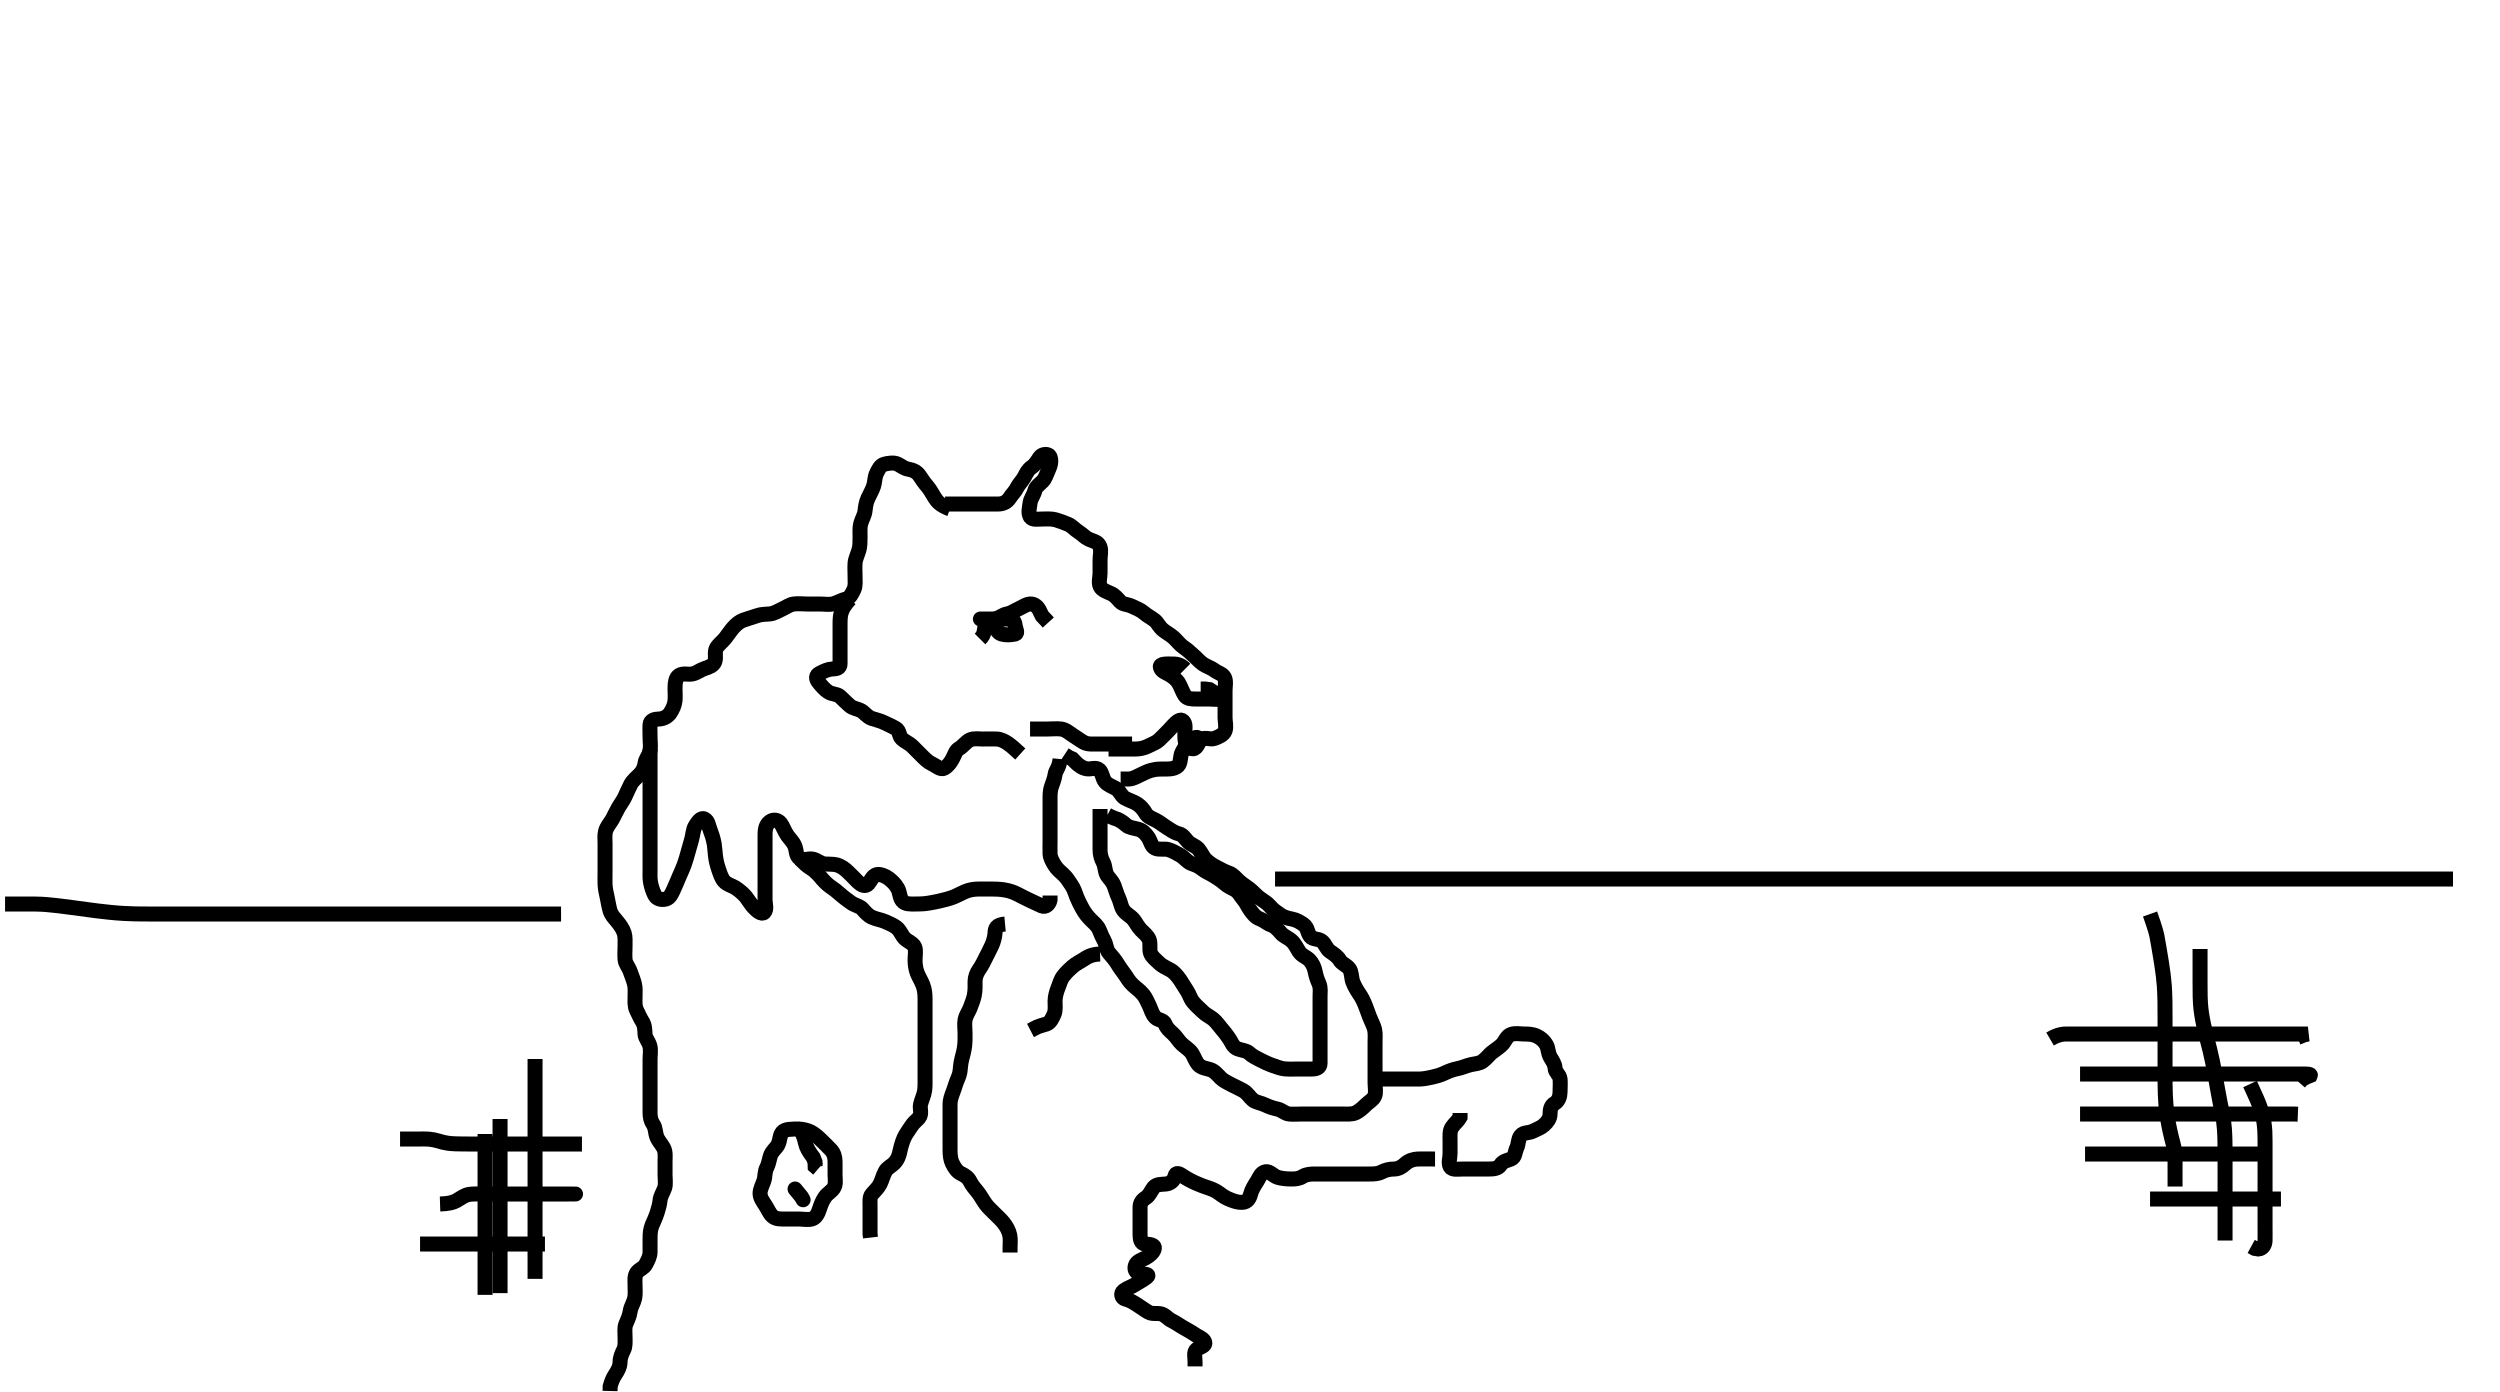 <svg width="500" height="278.422" xmlns="http://www.w3.org/2000/svg" xmlns:svg="http://www.w3.org/2000/svg" xmlns:xlink="http://www.w3.org/1999/xlink">
 <!-- Created with SVG-edit - http://svg-edit.googlecode.com/ -->
 <g display="inline" class="layer">
  <title>Layer 1</title>
  <path t="0,302,334,391,391,447,447,502,511,541,558,574,590,613,629,645,656,675,691,718,750,775,775,798,814,830,846,869,903,903,909,941,941,957,958,973,974,989,989,1008,1008,1024,1043,1043,1058,1075,1075,1092,1092,1108,1127,1127,1141,1141,1159,1159,1160,1176,1176,1176,1191,1192,1192,1192,1208,1209,1225,1241,1258,1275,1293,1293,1293,1308,1308,1324,1324,1342,1342,1342,1358,1358,1374,1375,1375,1391,1391,1423,1423,1424,1440,1440,1457,1457,1457,1478,1494,1494,1508,1534,1534,1590,1607,1622,1640,1641,1656,1656,1742,1766,1791,1808,1808,1879,1879,1924,1943,2023,2041,2090,2110,2110,2125,2156,2255,2327,2342,2342,2365,2390,2413,2414,2442,2461,2478,2494,2509,2525,2542,2542,2558,2559,2575,2576,2591,2592,2592,2613,2613,2614,2629,2629,2653,2653,2653,2674,2690,2705,2724,2724,2740,2757,2758,2773,2774,2789,2808,2808,2823,2840,2840,2857,2873,2874,2890,2908,2925,2925,2940,2941,2959,2976,2977,3000,3000,3022,3023,3040,3041,3041,3058,3073,3092,3092,3092,3108,3108,3123,3124,3149,3174,3197,3198,3222,3223,3241,3269,3270,3288,3289,3307,3308,3323,3324,3341,3374,3390,3390,3408,3408,3409,3423,3441,3442,3456,3474,3491,3506,3524,3542,3559,3590,3605,3624,3653,3673,3673,3702,3734,3759,3798" d="M212.011,151.802C211.845,153.635 211.12,154.022 211.011,154.902C210.914,155.686 210.54,156.61 210.295,157.318C209.969,158.262 210.011,159.202 210.011,160.102C210.011,161.002 210.011,161.902 210.011,162.802C210.011,163.635 210.011,164.413 210.011,165.402C210.011,166.302 210.011,167.202 210.011,168.102C210.011,169.002 209.975,169.903 210.011,170.802C210.04,171.504 210.472,172.326 210.959,173.098C211.402,173.8 212.052,174.359 212.622,174.863C213.331,175.49 213.699,176.162 214.307,177.045C214.834,177.81 215.016,178.577 215.369,179.459C215.675,180.224 216.09,181.013 216.511,181.781C216.988,182.649 217.506,183.286 218.111,183.902C218.706,184.507 219.53,185.15 219.845,185.969C220.142,186.743 220.494,187.49 220.89,188.245C221.242,188.915 221.256,189.95 221.813,190.601C222.466,191.364 223.011,191.969 223.511,192.802C224.011,193.635 224.446,194.151 225.011,194.969C225.461,195.619 225.78,196.251 226.554,197.002C227.225,197.653 227.841,197.965 228.678,198.969C229.082,199.453 229.448,200.291 229.809,201.033C230.279,202.002 230.394,202.819 231.095,203.517C231.642,204.061 232.717,203.976 233.032,204.823C233.336,205.639 233.913,206.129 234.529,206.686C235.315,207.397 235.709,208.204 236.333,208.781C236.961,209.362 237.894,209.933 238.375,210.638C238.746,211.181 239.105,212.282 239.683,212.93C240.252,213.566 241.278,213.69 242.006,213.907C242.894,214.172 243.423,214.885 244.178,215.635C244.631,216.086 245.415,216.5 246.411,217.002C247.011,217.304 248.022,217.782 248.602,218.102C249.457,218.573 249.898,219.412 250.581,220.001C251.123,220.468 252.187,220.566 253.111,221.023C253.771,221.349 254.631,221.632 255.511,221.823C256.358,222.007 256.999,222.714 257.769,222.798C258.659,222.894 259.527,222.802 260.491,222.802C261.411,222.802 262.316,222.802 263.333,222.802C264.011,222.802 264.99,222.802 265.81,222.802C266.711,222.802 267.611,222.802 268.511,222.802C269.401,222.802 270.421,222.922 271.211,222.518C271.87,222.182 272.559,221.587 273.178,220.969C273.797,220.351 274.585,219.995 274.926,219.233C275.247,218.515 275.011,217.438 275.011,216.498C275.011,215.635 275.011,214.823 275.011,213.863C275.011,213.001 275.011,212.102 275.011,211.202C275.011,210.302 275.011,209.391 275.011,208.481C275.011,207.802 275.097,206.672 274.926,205.918C274.744,205.115 274.291,204.347 273.911,203.381C273.598,202.582 273.437,202.017 273.011,200.969C272.634,200.039 272.33,199.451 271.711,198.55C271.323,197.984 270.793,197.041 270.532,196.302C270.277,195.577 270.337,194.338 269.841,193.718C269.255,192.986 268.385,192.78 267.929,192.002C267.506,191.28 266.667,190.738 266.032,190.302C265.222,189.746 265.111,188.825 264.365,188.238C263.652,187.677 262.533,187.941 262.032,187.26C261.446,186.463 261.547,185.496 260.711,184.912C260.002,184.416 259.243,183.966 258.411,183.813C257.526,183.65 256.724,183.421 256.126,183.001C255.222,182.365 254.602,181.985 253.961,181.202C253.458,180.588 252.625,180.151 251.897,179.602C251.285,179.141 250.606,178.373 250.041,177.917C249.265,177.291 248.491,176.851 247.865,176.286C247.125,175.618 246.634,174.905 245.845,174.635C244.97,174.336 244.403,174.014 243.416,173.502C242.663,173.112 241.874,172.627 241.213,172.002C240.6,171.424 240.266,170.485 239.678,169.802C239.123,169.158 238.084,168.901 237.553,168.302C236.932,167.602 236.56,166.963 235.826,166.777C234.748,166.503 234.14,165.98 233.359,165.502C232.675,165.084 231.975,164.478 231.213,164.087C230.359,163.65 229.541,163.393 229.093,162.601C228.718,161.937 228.176,161.294 227.491,160.823C226.795,160.345 225.611,160.013 224.912,159.581C224.193,159.136 223.958,158.161 223.21,157.718C222.51,157.304 221.563,157.016 221.037,156.366C220.446,155.636 220.507,154.599 219.845,153.969C219.229,153.383 218.123,153.895 217.365,153.766C216.505,153.62 215.721,153.098 215.073,152.413L214.491,151.802L213.711,151.449L212.911,150.924" id="svg_1" stroke-width="3" stroke="#000" fill="none"/>
  <path t="5840,6089,6110,6110,6124,6125,6229,6252,6272,6327,6339,6357,6357,6374,6391,6407,6407,6407,6431,6433,6456,6456,6473,6490,6491,6506,6523,6540,6559,6575,6591,6591,6606,6624,6624,6639,6640,6656,6673,6673,6690,6708,6724,6724,6740,6756,6756,6756,6773,6790,6790,6807,6823,6840,6856,6873,6873,6890,6909,6938,6955,6974,6989,6989,7006,7007,7046,7073,7089,7090,7108,7124,7141,7141,7157,7173,7174,7190,7191,7206,7206,7222,7295,7334,7479,7505,7540,7591,7663,7663,7690,7705,7705,7705,7722,7741,7758,7773,7808,7822,7823,7840,7857,7874,7890,7906,7907,7923,7940,7989,8005,8023,8073,8073,8095,8095,8124,8124,8139,8140,8157,8173,8173,8191,8191,8207,8223,8239,8240,8262,8263,8288,8305,8322,8339,8357,8357,8377,8415,8415,8455,8455,8472,8472,8521,8555,8571,8571,8590,8590,8607,8608,8623,8639,8640,8657,8673,8673,8722,8739,8789,8789,8839,8855,8887,8887,8905,8959,8990,8990,8990" d="M220.011,161.802C220.011,162.844 220.011,163.802 220.011,164.591C220.011,165.635 220.011,166.44 220.011,167.323C220.011,168.202 220.011,169.102 220.011,170.002C220.011,170.902 220.253,171.756 220.659,172.502C221.072,173.263 220.928,174.269 221.454,175.124C221.798,175.683 222.439,176.146 222.842,177.201C223.123,177.936 223.369,178.875 223.727,179.601C224.123,180.401 224.168,181.366 224.716,182.092C225.283,182.845 226.104,183.209 226.659,183.855C227.159,184.437 227.527,185.307 228.211,186.002C228.708,186.506 229.542,187.146 229.845,187.969C230.136,188.763 229.83,189.821 230.097,190.601C230.364,191.382 231.209,192.005 231.811,192.602C232.409,193.194 233.278,193.566 234.111,194.024C234.786,194.395 235.46,195.177 236.011,195.969C236.452,196.601 236.82,197.312 237.401,198.166C237.898,198.897 238.02,199.657 238.622,200.402C239.236,201.161 239.927,201.718 240.532,202.323C241.211,203.001 241.95,203.282 242.654,203.855C243.272,204.357 243.761,205.117 244.295,205.718C244.87,206.364 245.32,206.986 245.813,207.687C246.337,208.433 246.542,209.377 247.511,209.76C248.35,210.092 249.227,210.07 249.811,210.603C250.531,211.26 251.358,211.638 252.111,212.023C252.875,212.414 253.659,212.791 254.497,213.086C255.234,213.345 256.207,213.723 256.991,213.781C257.987,213.856 258.81,213.802 259.726,213.802C260.622,213.802 261.511,213.802 262.411,213.802C263.307,213.802 264.011,213.517 264.011,212.702C264.011,211.802 264.011,211.002 264.011,210.13C264.011,209.034 264.011,208.302 264.011,207.57C264.011,206.474 264.011,205.602 264.011,204.702C264.011,203.781 264.011,202.941 264.011,201.969C264.011,201.213 264.011,200.302 264.011,199.402C264.011,198.502 264.174,197.545 263.79,196.702C263.435,195.922 263.196,195.184 263.011,194.238C262.863,193.477 262.479,192.603 261.845,191.969C261.21,191.334 260.37,191.183 259.811,190.318C259.378,189.648 258.977,188.759 258.375,188.213C257.603,187.511 256.776,187.298 256.179,186.602C255.565,185.885 255.014,185.263 254.178,184.969C253.391,184.692 252.838,184.096 251.991,183.781C251.174,183.478 250.676,182.922 250.011,181.969C249.551,181.309 249.228,180.508 248.659,179.855C248.139,179.258 247.747,178.371 247.011,177.969C246.276,177.567 245.424,177.178 244.81,176.602C244.265,176.09 243.348,175.521 242.664,175.102C241.884,174.624 241.075,174.321 240.369,173.749C239.638,173.158 238.972,172.953 238.254,172.688C237.451,172.391 236.909,171.543 236.033,171.045C235.36,170.663 234.54,170.173 233.69,169.924C232.864,169.681 231.826,170.02 231.011,169.635C230.253,169.278 230.135,168.234 229.654,167.502C229.132,166.708 228.477,166.063 227.611,165.838C226.739,165.611 225.794,165.536 225.211,165.001C224.593,164.433 223.81,163.886 222.845,163.635L222.186,163.366L221.495,163.001" id="svg_2" stroke-width="3" stroke="#000" fill="none"/>
  <path t="13112,13355,13377,13404,13404,13420,13420,13446,13446,13486,13510,13510,13538,13574,13622,13791,13806,13824,13824,13840,13871,13872,13887,13887,13904,13904,13921,13921,13937,13937,13953,13974,13974,14003,14003,14020,14020,14039,14039,14054,14055,14073,14073,14104,14142,14142,14166,14334,14358,14358,14390,14413,14436,14452,14494,14520,14536,14558,14558,14614,14638,14654,14943,14990,15036,15036,15053,15071,15126,15126,15153,15153,15169,15169,15279,15303,15304,15304,15320,15320,15320,15337,15337,15398,15399,15420,15486,15502,15520,15520,15537,15554,15554,15570,15614,15695,15721,15721,15742,15742,15790,15802,15821,15838,15838,15854,15855,15871,15888,15925,15955,15969,15969,15987,15987,16007,16007,16021,16038,16062,16063,16104,16126,16155,16155,16170,16198,16223,16223,16237,16256,16256,16285,16286,16302,16303,16319,16319,16337,16337,16355,16356,16370,16370,16386,16387,16405,16421,16437,16454,16471,16471,16486,16487,16487,16504,16504,16521,16522,16522,16542,16542,16555,16556,16570,16630,16652,16670,16687,16702,16703,16986,17002,17002,17021,17021,17036,17052,17053,17086,17102,17120,17158,17185,17204,17219,17238,17238,17253,17270,17287,17318,17336,17352,17369,17390,17414,17414,17422,17454,17469,17487,17487,17503,17504,17520,17554,17623,17652,17652,17670,17670,17687,17687,17704,17721,17737,17829,17870,17886,17904,17921,17921,17950,17969,17987,17988,18006,18007,18037,18052,18053,18071,18072,18118,18118,18142,18142,18152,18184,18202,18230,18295,18295,18319,18335,18399,18405,18470,18471,18503,18503,18519,18538,18565,18586,18587,18612,18627,18639,18654,18671,18671,18702,18726,18830,18855,18878,18878,18879,18958,19039" d="M190.011,101.802C187.929,101.001 187.452,100.307 186.911,99.481C186.48,98.822 186.046,97.94 185.511,97.323C184.854,96.564 184.428,95.931 183.95,95.202C183.429,94.406 182.694,94.022 181.658,93.838C180.803,93.686 180.274,93.192 179.575,92.838C178.8,92.445 177.665,92.635 176.873,92.838C176.02,93.057 175.667,93.948 175.295,94.689C174.934,95.408 174.982,96.419 174.726,97.202C174.457,98.023 173.895,98.994 173.622,99.591C173.15,100.623 173.104,101.398 173.001,102.213C172.883,103.14 172.402,103.767 172.133,104.781C171.932,105.537 172.013,106.459 172.011,107.403C172.009,108.402 172.01,109.216 171.79,110.002C171.567,110.799 171.074,111.774 171.013,112.601C170.945,113.514 171.011,114.371 171.011,115.154C171.011,116.166 171.143,117.152 170.79,117.902C170.425,118.678 170.012,119.592 169.21,119.801C168.338,120.027 167.589,120.488 166.711,120.745C165.846,120.998 164.911,120.802 164.011,120.802C163.211,120.802 162.311,120.802 161.411,120.802C160.532,120.802 159.646,120.68 158.711,120.807C157.89,120.918 157.197,121.483 156.411,121.827C155.584,122.191 154.853,122.699 154.011,122.781C153.037,122.876 152.246,122.822 151.359,123.155C150.652,123.42 149.608,123.684 148.69,124.024C147.96,124.294 147.367,124.733 146.613,125.57C146.197,126.031 145.694,126.816 145.033,127.659C144.55,128.275 143.681,128.91 143.297,129.602C142.839,130.427 143.276,131.455 142.97,132.302C142.672,133.126 141.84,133.406 140.897,133.718C140.023,134.007 139.359,134.602 138.511,134.781C137.631,134.967 136.599,134.571 135.813,135.089C135.152,135.524 135.041,136.453 135.013,137.318C134.981,138.281 135.093,139.206 135.007,140.107C134.923,140.98 134.553,141.841 134.011,142.635C133.561,143.297 132.713,143.773 131.811,143.802C130.912,143.831 130.072,144.017 130.011,144.902C129.957,145.686 130.011,146.638 130.011,147.403C130.011,148.398 130.167,149.158 130.001,150.166C129.858,151.034 129.122,151.793 129.013,152.602C128.892,153.496 128.585,154.211 127.911,154.902C127.319,155.51 126.512,156.137 126.133,156.902C125.713,157.749 125.426,158.397 125.011,159.302C124.645,160.102 124.178,160.668 123.711,161.459C123.281,162.189 122.827,163.209 122.511,163.781C122.034,164.648 121.373,165.246 121.097,166.287C120.91,166.992 121.011,168.002 121.011,168.781C121.011,169.781 121.011,170.555 121.011,171.455C121.011,172.318 121.011,173.281 121.011,174.202C121.011,175.102 120.978,176.003 121.012,176.903C121.04,177.675 121.23,178.567 121.437,179.478C121.584,180.127 121.767,181.321 121.997,182.105C122.259,182.999 122.886,183.627 123.363,184.207C124.007,184.988 124.561,185.747 124.845,186.635C125.079,187.371 125.011,188.302 125.011,189.202C125.011,190.102 124.929,191.006 125.012,191.902C125.095,192.813 125.736,193.414 126.022,194.249C126.314,195.1 126.623,195.766 126.89,196.781C127.101,197.582 127.011,198.438 127.011,199.455C127.011,200.149 126.906,201.213 127.295,202.002C127.725,202.872 128.034,203.62 128.437,204.238C128.986,205.082 128.957,206.004 129.012,206.902C129.054,207.606 129.758,208.339 129.975,209.202C130.195,210.076 130.011,211.002 130.011,211.902C130.011,212.802 130.011,213.718 130.011,214.564C130.011,215.455 130.011,216.318 130.011,217.166C130.011,218.102 130.011,219.003 130.011,219.969C130.011,220.802 130.011,221.635 130.011,222.498C130.011,223.445 130.163,224.191 130.659,224.912C131.129,225.595 131.014,226.431 131.369,227.398C131.653,228.171 132.335,228.838 132.726,229.601C133.157,230.441 133.011,231.402 133.011,232.302C133.011,233.191 133.011,234.087 133.011,235.002C133.011,235.902 133.185,236.84 132.926,237.602C132.624,238.49 132.082,239.204 132.007,240.111C131.952,240.775 131.665,241.805 131.437,242.515C131.104,243.552 130.699,244.359 130.437,244.987C130.055,245.903 130.012,246.771 130.011,247.807C130.011,248.551 130.022,249.469 130.011,250.381C130.001,251.302 129.59,252.061 129.133,252.902C128.726,253.649 127.867,253.833 127.369,254.507C126.855,255.201 127.011,256.202 127.011,257.102C127.011,258.002 127.104,258.918 126.926,259.687C126.701,260.661 126.182,261.294 126.032,262.281C125.894,263.192 125.558,263.909 125.178,264.802C124.858,265.554 125.011,266.502 125.011,267.402C125.011,268.302 125.115,269.251 124.727,270.002C124.388,270.659 124.024,271.502 124.011,272.402C123.999,273.302 123.607,274.073 123.011,274.969C122.587,275.606 122.297,276.318 122.032,277.281L122.011,278.202" id="svg_3" stroke-width="3" stroke="#000" fill="none"/>
  <path t="20456,20549,20568,20584,20585,20642,20822,20902,20951,21190,21366,21366,21447,21527,21590,21602,21619,21636,21636,21636,21652,21678,21678,21702,21910,21936,21936,21966,21984,22125,22152,22170,22170,22186,22203,22203,22220,22267,22286,22286,22310,22336,22336,22382,22435,22461,22516,22550,22630,22669,22701,22725,22726,22752,22752,22782,22782,22803,22803,22822,22879,22935,22935,22958,23054,23089,23151,23169,23186,23214,23235,23285,23359,23390,23414,23446,23469,23469,23519,23558,23558,23646,23667,23685,23685,23701,23847,23870,23870,23870,23918,23918,23968,23968,24016,24070,24070,24084,24104,24152,24152,24334,24352,24390,24446,24500,24520,24520,24630,24631,24662,24686,24702,24717,24718,24734,24734,24752,24784,24802,24911,24951,25006,25035,25084,25084,25103,25183,25743,25790,26150,26302,26302,27262,27284,27302,27887,27902,27926,27951,27952,28150,28151,28231,28284,28284,28301,28317,28334,28335,28335,28359,28359,28359,28384,28385,28416" d="M189.011,100.802C190.011,100.802 190.773,100.802 191.664,100.802C192.527,100.802 193.565,100.802 194.447,100.802C195.311,100.802 196.211,100.802 197.111,100.802C198.011,100.802 198.812,100.82 199.726,100.802C200.623,100.784 201.43,100.386 201.927,99.603C202.397,98.863 203.032,98.312 203.411,97.526C203.729,96.868 204.499,96.103 204.89,95.359C205.295,94.59 205.595,93.932 206.311,93.445C207.097,92.91 207.474,92.14 207.986,91.413C208.449,90.755 209.714,90.677 209.991,91.344C210.351,92.214 210.062,93.193 209.659,94.045C209.275,94.855 209.068,95.717 208.491,96.281C207.841,96.915 207.154,97.384 206.959,98.154C206.727,99.065 206.096,99.789 206.013,100.602C205.92,101.497 205.57,102.528 206.047,103.366C206.441,104.058 207.611,103.802 208.511,103.802C209.401,103.802 210.317,103.721 211.178,103.969C211.858,104.164 212.875,104.549 213.637,104.863C214.37,105.166 214.942,105.9 215.845,106.469C216.521,106.895 217.029,107.518 217.773,107.855C218.627,108.241 219.592,108.334 219.97,109.302C220.298,110.141 220.011,111.102 220.011,112.002C220.011,112.902 220.011,113.777 220.011,114.603C220.011,115.502 219.671,116.48 220.032,117.281C220.363,118.014 221.357,118.329 222.211,118.718C222.974,119.065 223.425,119.663 224.073,120.366C224.583,120.92 225.554,120.831 226.491,121.302C227.234,121.676 228.135,121.995 228.711,122.507C229.444,123.157 230.233,123.495 231.011,124.135C231.528,124.56 231.835,125.391 232.664,126.045C233.315,126.558 234.146,126.98 234.81,127.602C235.43,128.182 236.033,129.004 236.711,129.445C237.504,129.96 238,130.489 238.717,131.102C239.258,131.565 239.929,132.362 240.622,132.827C241.357,133.32 242.291,133.591 242.929,134.086C243.555,134.573 244.525,134.756 244.897,135.512C245.257,136.243 245.011,137.281 245.011,138.202C245.011,139.107 245.011,139.969 245.011,140.802C245.011,141.781 245.011,142.601 245.011,143.517C245.011,144.413 245.309,145.357 245.001,146.191C244.725,146.938 243.808,147.345 242.911,147.681C242.061,147.999 241.058,147.373 240.297,147.887C239.629,148.338 239.49,149.701 238.611,149.755C237.665,149.814 237.096,148.815 237.013,148.002C236.92,147.107 237.017,146.202 237.011,145.302C237.006,144.413 236.422,143.71 235.711,144.159C234.908,144.667 234.411,145.402 233.711,146.102C233.211,146.602 232.537,147.328 231.811,148.001C231.231,148.539 230.404,148.813 229.601,149.227C228.837,149.622 227.949,149.791 227.239,149.801C226.045,149.818 225.371,149.802 224.698,149.802L223.511,149.802L222.574,149.802L221.711,149.802" id="svg_4" stroke-width="3" stroke="#000" fill="none"/>
  <path t="29721,29899,29916,29916,29935,29935,30071,30095,30119,30319,30319,30334,30350,30350,30350,30350,30367,30367,30391,30471,30543,30567,30583,30583" d="M240.011,147.802C239.133,147.024 238.671,147.793 238.011,148.302C237.246,148.892 236.889,149.579 236.437,150.402C236.008,151.182 236.195,152.179 235.79,152.902C235.377,153.639 234.303,153.795 233.511,153.802C232.653,153.81 231.682,153.793 231.063,153.887C229.867,154.069 229.187,154.45 228.311,154.855C227.479,155.239 226.711,155.745 225.811,155.802L224.911,155.802L224.126,155.802" id="svg_5" stroke-width="3" stroke="#000" fill="none"/>
  <path t="32623,32681,32681,32698,32759,32982,32998,33062,33255,33283,33318,33365,33365,33381,33398,33479,33510,33542,33607,33646,33670,33670,33702,33750,33991,34015,34032,34049,34065,34083,34099" d="M237.011,133.802C236.011,132.802 235.211,132.802 234.311,132.802C233.411,132.802 231.877,132.698 232.073,133.449C232.287,134.27 233.113,134.488 233.813,134.886C234.529,135.293 235.323,135.921 235.726,136.602C236.216,137.429 236.465,138.33 236.959,139.098C237.407,139.794 238.311,139.802 239.21,139.802C240.095,139.802 241.011,139.802 241.811,139.802C242.711,139.802 243.932,140.117 244.39,139.377C244.687,138.897 243.511,138.781 242.711,138.449L241.911,137.924L241.011,137.802L240.133,137.802" id="svg_6" stroke-width="3" stroke="#000" fill="none"/>
  <path t="36919,37131,37131,37215,37286,37358,37358,37415,37431,37479,37503,37551,37551,37623,37648,37665,37681,37681,37718,37734,38039,38222" d="M196.011,127.802C197.011,126.802 196.794,125.961 197.069,125.102C197.348,124.228 198.362,124.038 199.15,123.777C199.999,123.495 200.546,122.951 201.411,122.791C202.243,122.638 203.046,122.06 203.811,121.718C204.555,121.386 205.417,120.703 206.311,120.807C207.135,120.902 207.726,121.603 208.037,122.402L208.437,123.191L209.095,123.886L209.659,124.507" id="svg_7" stroke-width="3" stroke="#000" fill="none"/>
  <path t="39770,40111,40271,40366,40414,40487,40766,41031,41286,41287,41463,41512,41583,41599,41630,41646,41665,41665,41838,42094,42114,42125,42125" d="M199.011,124.802C199.097,125.603 199.494,126.576 200.297,126.802C201.177,127.051 202.132,126.992 203.011,126.802C203.688,126.656 203.096,125.815 203.013,125.002C202.907,123.974 202.307,123.802 201.411,123.802C200.532,123.802 199.654,123.802 198.711,123.802C197.81,123.802 197.126,123.802 196.207,123.802C195.725,123.802 196.532,123.802 197.498,123.803L198.258,123.838" id="svg_8" stroke-width="3" stroke="#000" fill="none"/>
  <path t="44743,44862,44911,44951,45095,45166,45197,45214,45214,45230,45230,45359,45359,45390,45414,45446,45545,45606,45662,45711,45711,45783,45804,45804" d="M206.011,145.802C207.811,145.802 208.611,145.802 209.575,145.802C210.447,145.802 211.318,145.695 212.211,145.803C213.131,145.915 213.751,146.534 214.495,147.002C215.171,147.427 216.068,148.088 216.707,148.445C217.553,148.917 218.511,148.802 219.401,148.802C220.297,148.802 221.211,148.802 222.111,148.802C223.011,148.802 223.811,148.802 224.647,148.802L225.669,148.802L226.416,148.802" id="svg_9" stroke-width="3" stroke="#000" fill="none"/>
  <path t="48743,48799,48824,48834,48834,48863,48863,48879,48879,48879,48896,48897,48918,48918,49023,49030,49046,49078,49095,49095,49119,49181,49197,49222,49358,49366" d="M220.011,190.802C218.311,190.859 217.517,191.361 216.69,191.902C216.031,192.333 215.149,192.767 214.511,193.323C213.811,193.932 213.316,194.414 212.721,195.149C212.131,195.88 211.952,196.695 211.586,197.627C211.312,198.325 211.022,199.281 211.011,200.202C211.001,201.102 211.175,202.059 210.79,202.902C210.484,203.571 210.074,204.555 209.307,204.798C208.452,205.067 207.611,205.227 206.813,205.718L206.097,206.087" id="svg_10" stroke-width="3" stroke="#000" fill="none"/>
  <path t="51595,51663,51678,51697,51714,51729,51783,51783,51911,51928,51928,51943,51944,51944,51944,51962,51962,51980,51980,52045,52045,52062,52062,52078,52079,52103,52103,52103,52112,52272,52296,52319,52431,52470,52502,52529,52529,52545,52545,52562,52577,52595,52631,52632,52663,52680,52697,52774,52782,52804,52832,52861,52861,52887,52916,52942,53040,53071,53079,53111,53145,53162,53206,53228,53228,53254,53311,53391,53392,53410,53479,53503,53503,53528,53528,53544,53567,53590,53598,53630,53728,53759,53811,53839,53839,53846,53877,53877,53999,54031,54055,54136,54167,54183,54183,54215,54226,54227,54244,54335,54359,54360,54394,54409" d="M275.011,215.802C276.811,215.802 277.711,215.802 278.611,215.802C279.511,215.802 280.316,215.802 281.333,215.802C282.011,215.802 282.99,215.828 284.011,215.802C284.72,215.784 285.778,215.59 286.369,215.445C287.339,215.207 287.987,215.064 288.957,214.603C289.782,214.211 290.674,213.888 291.416,213.749C292.421,213.562 293.192,213.156 294.211,212.923C294.98,212.748 295.896,212.715 296.511,212.26C297.422,211.588 297.803,210.948 298.359,210.512C299.204,209.848 299.995,209.385 300.511,208.802C301.046,208.199 301.34,207.204 302.211,206.887C303.061,206.579 304.011,206.8 304.769,206.802C305.664,206.804 306.555,206.825 307.375,207.227C308.244,207.654 308.859,208.206 309.295,209.002C309.651,209.65 309.597,210.626 310.069,211.445C310.465,212.132 310.982,212.803 311.011,213.635C311.04,214.451 311.928,214.956 312.011,215.802C312.09,216.598 312.022,217.502 312.011,218.402C312.001,219.302 311.721,220.195 310.912,220.681C310.182,221.118 310.011,221.902 310.011,222.802C310.011,223.681 309.515,224.349 308.811,225.001C308.231,225.539 307.411,225.826 306.601,226.227C305.689,226.679 304.728,226.393 304.126,227.159C303.6,227.828 303.705,228.854 303.364,229.559C302.955,230.406 303.063,231.471 302.21,231.799C301.37,232.123 300.595,232.22 300.095,233.001C299.629,233.729 298.711,233.802 297.811,233.802C296.911,233.802 296.011,233.802 295.211,233.802C294.375,233.802 293.359,233.802 292.664,233.802C291.647,233.802 290.442,234.057 290.047,233.366C289.618,232.615 290.011,231.602 290.011,230.702C290.011,229.917 290.011,228.977 290.011,227.969C290.011,227.213 289.9,226.232 290.369,225.502C290.882,224.702 291.575,224.238 292.011,223.445L292.013,222.602" id="svg_11" stroke-width="3" stroke="#000" fill="none"/>
  <path t="55831,56063,56076,56095,56095,56111,56135,56135,56176,56176,56263,56287,56287,56311,56311,56311,56327,56327,56327,56327,56328,56328,56328,56607,56607,56784,56799,56799,56903,56903,56927,56976,56976,56994,56994,57096,57096,57096,57145,57145,57161,57162,57162,57216,57216,57260,57277,57294,57311,57311,57311,57311,57575,57575,57575,57593,57593,57608,57609,57609,57609,57609,57744,57744,57744,57760,57847,57886,57911,57911,57934,58175,58194,58194,58260,58260,58391,58408,58426,58443,58443,58510,58528,58615,58654,58686,58752,58791,58856,59023,59062,59063,59111,59125,59125,59200,59225,59271,59302,59326,59342,59543,59559,59577,59577,59594,59594,59647,59671,59694,59709,59709,59726,59727,59742,59742,59758,59759,59775,59792,60023,60044,60059,60077,60077,60077,60078,60091,60093,60110,60110,60209,60239,60239,60258,60375,60399,60427,60442,60460" d="M287.011,231.802C285.311,231.802 284.375,231.775 283.527,231.803C282.663,231.832 281.742,232.129 281.011,232.802C280.425,233.343 279.678,233.802 278.862,233.802C277.845,233.802 277.048,234.032 276.375,234.377C275.555,234.798 274.866,234.79 273.898,234.801C273.011,234.81 271.909,234.802 271.3,234.802C270.67,234.802 269.399,234.802 268.785,234.802C268.201,234.802 266.762,234.802 265.657,234.802C264.81,234.802 263.845,234.802 263.011,234.802C262.178,234.802 261.298,234.829 260.532,235.302C259.771,235.773 259.039,235.821 258.002,235.798C257.226,235.78 256.162,235.686 255.473,235.445C254.65,235.157 253.929,234.215 253.127,234.343C252.175,234.496 251.825,235.601 251.495,236.122C250.876,237.102 250.355,237.922 250.133,238.78C249.896,239.696 249.446,240.421 248.511,240.469C247.646,240.513 246.977,240.281 246.312,240.036C245.023,239.56 244.53,239.153 243.869,238.663C243.033,238.044 242.271,237.773 241.345,237.469C240.669,237.247 239.893,236.945 239.077,236.581C238.255,236.214 237.165,235.619 236.592,235.216C235.901,234.729 235.18,234.382 235.001,235.202C234.795,236.14 234.024,236.717 233.211,236.801C232.316,236.893 231.309,236.777 230.716,237.507C230.284,238.038 229.862,239.124 229.21,239.518C228.434,239.987 228.012,240.603 228.011,241.438C228.011,242.45 228.011,243.233 228.011,244.238C228.011,245.102 228.011,246.002 228.011,246.902C228.011,247.802 228.166,248.718 229.011,248.802C229.923,248.892 231.077,248.91 230.845,249.802C230.657,250.524 229.795,251.228 229.011,251.635C228.268,252.022 227.316,252.234 227.047,253.191C226.805,254.053 227.367,254.773 228.311,254.802C229.21,254.829 229.992,254.902 229.365,255.413C228.571,256.059 227.812,256.365 227.033,256.902C226.401,257.337 225.498,257.579 224.716,258.159C224.043,258.659 224.344,259.639 225.032,259.802C225.989,260.029 226.615,260.446 227.495,261.002C228.17,261.428 228.927,261.996 229.707,262.445C230.463,262.88 231.446,262.559 232.307,262.807C233.075,263.027 233.594,263.776 234.345,264.135C235.043,264.47 235.794,264.992 236.329,265.319C237.319,265.926 238.201,266.337 238.99,266.902C239.685,267.399 240.664,267.685 240.925,268.37C241.233,269.177 240.136,269.335 239.364,269.859C238.683,270.322 239.011,271.502 239.011,272.402L239.011,273.281" id="svg_12" stroke-width="3" stroke="#000" fill="none"/>
  <path t="62113,62199,62228,62228,62242,62243,62261,62261,62261,62278,62293,62310,62311,62326,62343,62392,62392,62410,62410,62632,62660,62676,62676,62692,62692,62710,62759,62808,62839,62839,62896,63184,63223,63255,63280,63280,63296,63296,63384,63442,63459,63592,63616,63643,63659,63659,63660,63680,63752,63777,63856,63856,63887,63919,63919,63975,64048,64048,64049,64076,64175,64383,64389" d="M160.011,225.802C158.186,225.813 157.013,225.785 156.458,226.449C155.872,227.15 156.065,228.065 155.569,229.002C155.233,229.636 154.382,230.229 154.083,231.166C153.829,231.966 153.711,232.853 153.364,233.502C152.911,234.351 153.049,235.34 152.79,236.123C152.5,237 152.047,237.773 152.013,238.601C151.975,239.503 152.57,240.297 153.111,241.123C153.543,241.783 153.91,242.732 154.511,243.26C155.214,243.877 156.211,243.802 157.111,243.802C158.011,243.802 158.811,243.802 159.654,243.802C160.622,243.802 161.547,244.032 162.411,243.781C163.196,243.553 163.629,242.636 163.89,241.824C164.149,241.019 164.477,240.137 164.986,239.413C165.489,238.697 166.252,238.33 166.727,237.633C167.241,236.88 167.011,235.802 167.011,235.013C167.011,234.287 167.017,233.213 167.011,232.302C167.006,231.402 166.748,230.583 166.21,230.002C165.538,229.277 164.914,228.7 164.311,228.102C163.603,227.399 162.862,226.771 162.186,226.413C161.511,226.055 160.553,225.823 159.575,225.802L158.72,225.802L158.814,225.802" id="svg_13" stroke-width="3" stroke="#000" fill="none"/>
  <path t="64680,64842,64859,64875,64875,64893,64893,64911,64959,65063" d="M160.011,225.802C161.007,227.502 160.983,228.46 161.297,229.286C161.568,230 162.21,230.917 162.654,231.498L163.001,232.402L163.032,233.281L163.622,233.791" id="svg_14" stroke-width="3" stroke="#000" fill="none"/>
  <polyline timestamps="66632,66791,66791" startTime="1502505451625" id="svg_15" points="159.011,237.802 160.297,239.37 160.622,239.951 " stroke-linecap="round" stroke-width="3" stroke="#000" fill="none"/>
  <path t="68793,68923,68923,68941,68941,68957,68958,68958,68974,68974,68991,68991,69057,69057,69075,69090,69108,69125,69126,69126,69142,69142,69159,69191,69191,69191,69207,69207,69224,69242,69242,69242,69258,69287,69287,69307,69324,69324,69342,69342,69343,69357,69357,69376,69377,69393,69393,69393,69409,69410,69410,69425,69426,69442,69442,69442,69458,69459,69476,69476,69492,69508,69525,69525,69541,69542,69542,69558,69559,69575,69575,69592,69608,69626,69641,69642,69658,69659,69675,69675,69691,69708,69724,69725,69741,69741,69741,69758,69775,69776,69791,69791,69791,69808,69824,69840,69859,69875,69875,69908,69924,69925,69942,69942" d="M160.011,171.802C160.873,172.653 161.338,173.136 162.259,173.701C162.88,174.082 163.666,174.867 164.032,175.323C164.608,176.039 165.395,176.852 165.991,177.26C166.825,177.832 167.47,178.324 168.211,179.001C168.796,179.534 169.559,180.05 170.181,180.518C170.903,181.062 172.012,181.226 172.511,181.823C172.914,182.305 173.627,183.114 174.359,183.44C175.346,183.881 176.188,183.944 177.032,184.323C177.62,184.587 178.669,185.004 179.297,185.502C180.059,186.107 180.303,187.005 180.873,187.617C181.486,188.275 182.585,188.607 182.926,189.371C183.246,190.09 182.997,191.177 183.012,192.124C183.022,192.823 183.137,193.817 183.447,194.602C183.771,195.42 184.26,196.181 184.575,197.002C184.951,197.981 185.001,198.802 185.011,199.802C185.02,200.613 185.011,201.259 185.011,202.223C185.011,203.027 185.011,203.849 185.011,204.881C185.011,205.781 185.011,206.802 185.011,207.602C185.011,208.402 185.011,209.402 185.011,210.202C185.011,211.201 185.011,211.966 185.011,213.045C185.011,213.902 185.012,214.802 185.011,215.616C185.011,216.571 185.037,217.328 184.926,218.119C184.785,219.125 184.324,219.923 184.097,220.918C183.925,221.671 184.427,222.833 183.79,223.559C183.243,224.182 182.691,224.534 182.21,225.319C181.746,226.076 181.176,226.755 180.813,227.569C180.501,228.268 180.189,229.304 180.007,230.164C179.802,231.126 179.565,231.883 178.845,232.635C178.265,233.24 177.45,233.518 177.032,234.323C176.566,235.221 176.407,236.016 176.011,236.802C175.618,237.584 175.054,238.061 174.369,238.85C173.88,239.413 174.011,240.402 174.011,241.323C174.011,242.285 174.011,243.092 174.011,244.024C174.011,244.969 174.011,245.802 174.012,246.78L174.097,247.515" id="svg_16" stroke-width="3" stroke="#000" fill="none"/>
  <path t="70856,70990,70990,71007,71007,71023,71023,71041,71041,71041,71058,71058,71074,71075,71090,71108,71108,71124,71140,71140,71140,71157,71157,71158,71175,71191,71206,71208,71224,71224,71224,71240,71240,71240,71256,71275,71290,71311,71311,71327,71350,71351,71373,71374,71388,71389,71406,71422,71439,71457,71457,71473,71474,71490,71490,71506,71534,71534,71542,71542,71571,71591,71591,71607,71625,71625,71625,71640,71641,71656,71657,71674,71674,71690,71743,71743,71789,71790,71805,71831,71839,71840,71858" d="M201.011,184.802C199.178,184.969 199.053,185.69 199.001,186.638C198.958,187.406 198.671,188.409 198.401,189.002C197.939,190.015 197.512,190.802 197.211,191.402C196.712,192.398 196.451,192.992 195.813,193.917C195.326,194.622 195.017,195.438 195.011,196.286C195.006,197.149 195.074,198.066 194.845,199.135C194.697,199.822 194.423,200.596 194.011,201.635C193.731,202.342 193.195,203.032 193.013,203.97C192.85,204.807 193.012,205.781 193.011,206.612C193.011,207.573 193.023,208.347 192.926,209.205C192.824,210.106 192.579,210.979 192.364,211.788C192.088,212.828 192.103,213.691 191.975,214.449C191.83,215.31 191.324,216.137 191.064,217.049C190.805,217.958 190.488,218.593 190.178,219.635C189.948,220.409 190.011,221.286 190.011,222.149C190.011,223.04 190.011,223.971 190.011,224.823C190.011,225.781 190.011,226.555 190.011,227.459C190.011,228.207 190.009,229.201 190.011,230.145C190.014,231.049 190.138,231.986 190.447,232.627C190.949,233.668 191.459,234.352 192.211,234.718C193.066,235.134 193.633,235.517 194.032,236.323C194.433,237.134 195.051,237.807 195.529,238.403C196.151,239.181 196.55,240 197.111,240.781C197.572,241.422 198.311,242.102 198.811,242.602C199.491,243.281 200.269,243.994 200.716,244.564C201.256,245.252 201.771,246.118 201.954,247.045C202.121,247.888 202.011,248.802 202.011,249.602L202.011,250.502" id="svg_17" stroke-width="3" stroke="#000" fill="none"/>
  <path t="74209,74272,74288,74288,74288,74308,74308,74308,74323,74323,74323,74323,74324,74340,74340,74340,74340,74358,74358,74358,74358,74373,74373,74373,74373,74373,74390,74390,74407,74408,74408,74464,74464,74491,74519,74551,74575,74575,74588,74589,74589,74589,74606,74606,74606,74606,74622,74622,74622,74622,74638,74639,74639,74655,74657,74672,74722,74805,74823,74823,74839,74839,74839,74856,74857,74857,74857,74873,74874,74874,75152,75152,75152,75174,75188,75189,75189,75207,75208,75208,75224,75224,75224,75335,75357,75357,75357,75372,75372,75372,75372,75372,75372,75390,75391,75391,75391,75391,75416,75417,75417,75417,75417,75440,75456,75488,75505,75505,75523,75523,75523,75540,75541,75541,75556,75860,75860,75871,75891,75907,75924,76135,76157,76158,76173,76173,76173,76191,76191,76192,76206,76207,76207,76397,76445,76461,76471,76488,76504,76504,76522,76523,76523,76523,76539,76539,76539,76555,76800,76823,76929,76929,76957,76973,76973,76974,76974,76974,76990,76990,76990,77007,77007,77038,77039,77054,77055,77073,77073,77074,77074,77074,77090,77090,77090,77091,77106,77107,77107,77408,77408,77447,77473,77473,77490" d="M130.011,149.802C130.011,150.621 130.011,151.573 130.011,152.344C130.011,153.205 130.011,154.405 130.011,155.023C130.011,156.016 130.011,157.135 130.011,157.97C130.011,158.407 130.011,159.302 130.011,160.197C130.011,161.469 130.011,162.233 130.011,162.941C130.011,163.95 130.011,164.969 130.011,165.687C130.011,166.438 130.011,167.213 130.011,168.802C130.011,169.599 130.011,170.381 130.011,171.13C130.011,171.831 130.011,173.031 130.011,173.76C130.011,174.802 129.955,175.611 130.097,176.402C130.279,177.417 130.541,178.193 130.959,179.04C131.345,179.825 132.346,180.044 133.213,179.795C133.984,179.574 134.345,178.701 134.664,178.03C135.026,177.267 135.353,176.449 135.845,175.302C136.123,174.654 136.512,173.831 136.81,173.035C137.135,172.168 137.412,171.141 137.611,170.417C137.812,169.685 138.11,168.623 138.307,167.968C138.573,167.084 138.616,165.827 139.064,165.168C139.515,164.505 140.105,163.414 140.89,163.802C141.664,164.185 141.65,165.048 142.111,166.224C142.32,166.754 142.627,167.602 142.845,168.802C142.953,169.398 142.985,170.305 143.095,171.202C143.206,172.106 143.425,172.999 143.716,173.845C143.99,174.643 144.287,175.634 144.811,176.23C145.43,176.934 146.361,177.108 147.017,177.516C147.781,177.992 148.709,178.776 149.202,179.402C149.656,179.98 150.15,180.826 150.664,181.393C151.324,182.121 152.334,183.001 152.845,182.469C153.416,181.873 153.011,180.773 153.011,179.969C153.012,178.979 153.011,178.43 153.011,177.26C153.011,176.657 153.011,176.051 153.011,174.302C153.011,173.767 153.011,172.774 153.011,171.865C153.011,171.016 153.011,169.802 153.011,169.006C153.011,168.234 153.009,167.51 153.011,166.858C153.017,165.521 153.329,164.809 154.032,164.302C154.691,163.828 155.617,163.982 156.127,164.657C156.602,165.284 156.84,166.157 157.494,167.115C157.953,167.788 158.55,168.26 158.95,169.177C159.345,170.082 159.109,171.134 159.986,171.73C160.672,172.196 161.738,171.618 162.611,171.838C163.474,172.055 164.211,172.757 164.982,172.801C165.779,172.846 166.809,172.822 167.329,172.973C168.361,173.272 169.004,173.829 169.61,174.405C170.429,175.182 170.989,175.783 171.526,176.317C172.362,177.147 173.106,177.379 173.659,176.749C174.165,176.172 174.487,175.152 175.333,174.924C176.029,174.736 177.2,175.272 177.693,175.657C178.51,176.296 179.032,176.801 179.511,177.635C180.012,178.506 179.882,179.44 180.447,180.155C181.035,180.899 182.111,180.802 183.011,180.802C183.811,180.802 184.598,180.804 185.678,180.635C186.351,180.531 187.125,180.375 187.946,180.191C188.763,180.009 189.858,179.732 190.703,179.402C191.408,179.127 192.398,178.574 193.011,178.323C193.993,177.921 194.8,177.82 195.845,177.802C196.574,177.789 197.678,177.795 198.35,177.805C199.134,177.816 199.988,177.829 200.846,177.973C202.081,178.18 202.805,178.496 203.47,178.823C204.11,179.138 205.307,179.789 205.902,180.045C206.734,180.403 207.637,180.884 208.339,181.181C209.174,181.534 209.845,180.802 210.01,180.002L210.011,179.102" id="svg_18" stroke-width="3" stroke="#000" fill="none"/>
  <path t="79689,79838,79855,79855,79872,79872,79888,79888,79888,79888,79904,79905,79905,79954,79954,79972,79988,80004,80039,80039,80055,80144,80173,80173,80189,80189,80205,80205,80221,80240,80288,80304,80304,80322,80338,80338,80356,80356,80371,80388,80389,80405,80406,80423,80437,80463,80488,80505,80528,80555,80555,80573,80588,80588,80605,80625,80625,80639,80866,80872,80889,80906,80924,80924,80939,80940,80956,81040,81053,81103,81103,81127,81191,81215,81270,81400,81421,81437,81437,81439,81439,81439,81439" d="M170.011,119.802C169.401,120.449 168.767,121.264 168.447,121.977C168.035,122.897 168.014,123.726 168.011,124.788C168.01,125.517 168.011,126.323 168.011,127.149C168.011,128.302 168.011,129.231 168.011,129.97C168.011,131.002 168.011,131.781 168.011,132.78C168.011,133.635 167.364,133.766 166.359,133.807C165.663,133.834 164.802,134.214 163.912,134.681C163.158,135.076 163.133,135.726 163.721,136.455C164.315,137.191 164.907,137.884 165.601,138.355C166.433,138.92 167.459,138.748 168.032,139.323C168.648,139.94 169.158,140.405 169.906,141.098C170.578,141.72 171.429,141.706 172.254,142.159C172.878,142.501 173.482,143.402 174.333,143.681C175.156,143.95 176.087,144.155 176.81,144.518C177.577,144.904 178.408,145.234 179.21,145.718C179.951,146.165 179.764,147.182 180.369,147.749C181.03,148.371 181.812,148.603 182.511,149.302C183.112,149.902 183.711,150.502 184.411,151.202C185.011,151.802 185.596,152.397 186.411,152.777C187.296,153.189 188.119,154.045 188.845,153.635C189.608,153.204 190.087,152.516 190.491,151.781C190.99,150.872 191.116,150.126 191.813,149.718C192.638,149.234 193.209,148.336 194.011,147.969C194.754,147.629 195.711,147.802 196.611,147.802C197.511,147.802 198.412,147.771 199.307,147.802C200.123,147.831 200.912,148.232 201.478,148.621C202.466,149.299 202.964,149.807 203.511,150.302L204.059,150.797" id="svg_19" stroke-width="3" stroke="#000" fill="none"/>
  <path t="91167,91318,91318,91318,91334,91334,91334,91334,91335,91352,91352,91353,91353,91353,91353,91353,91353,91353,91369,91370,91370,91370,91370,91370,91370,91370,91370,91386,91386,91386,91386,91386,91386,91386,91388,91389,91428,91428,91428,91428,91429,91429,91453,91453,91453,91453,91453,91453,91453,91467,91467,91467,91467,91485,91485,91486,91486,91486,91502,91503,91503,91503,91503,91518,91518,91518,91519,91535,91535,91535,91536,91536,91536,91551,91552,91552,91552,91552,91632,91639,91653,91653,91670,91670,91686,91687,91687,91703,91704,91704,91704,91704,91705,91719,91720,91720,91720,91720,91736,91736,91736,91737,91737,91752,91753,91753,91753,91769,91770,91786,91854,91855,91943,92056,92068,92085,92103,92103,92119,92120,92263,92286,92302,92349" d="M1.011,180.802C3.973,180.802 4.553,180.802 5.498,180.802C6.534,180.802 7.309,180.801 8.22,180.844C8.746,180.868 9.333,180.893 11.511,181.135C12.405,181.235 13.371,181.369 14.399,181.507C15.472,181.652 16.574,181.804 17.691,181.951C18.809,182.099 19.909,182.253 22.011,182.469C22.981,182.568 23.898,182.637 24.764,182.688C25.584,182.736 26.365,182.764 27.111,182.781C27.827,182.797 28.518,182.801 29.845,182.802C30.49,182.803 31.123,182.802 31.745,182.802C32.354,182.802 32.949,182.802 33.529,182.802C34.093,182.802 34.639,182.802 35.678,182.802C36.169,182.802 36.645,182.802 37.571,182.802C38.032,182.802 38.974,182.802 40.511,182.802C41.075,182.802 41.662,182.802 42.877,182.802C43.491,182.802 44.099,182.802 45.274,182.802C46.345,182.802 47.271,182.802 48.078,182.802C48.805,182.802 50.178,182.802 50.898,182.802C51.658,182.802 52.458,182.802 53.298,182.802C54.633,182.802 55.094,182.802 56.026,182.802C56.95,182.802 57.842,182.802 59.069,182.802C59.811,182.802 60.532,182.802 61.274,182.802C62.511,182.802 63.465,182.802 63.974,182.802C65.032,182.802 65.571,182.802 66.645,182.802C67.678,182.802 68.637,182.802 69.507,182.802C70.282,182.802 70.953,182.802 72.14,182.802C73.111,182.802 74.011,182.802 74.769,182.802C75.673,182.802 76.473,182.802 77.433,182.802C78.269,182.802 79.23,182.802 80.345,182.802C81.182,182.802 81.626,182.802 82.553,182.802C83.52,182.802 84.014,182.802 85.511,182.802C86.511,182.802 87.011,182.802 88.011,182.802C88.511,182.802 90.011,182.802 91.009,182.802C91.502,182.802 92.47,182.802 93.397,182.802C94.678,182.802 95.438,182.802 96.118,182.802C96.988,182.802 98.041,182.802 98.809,182.802C99.726,182.802 100.721,182.802 101.529,182.802C102.375,182.802 103.311,182.802 104.211,182.802C105.111,182.802 106.011,182.802 106.769,182.802C107.664,182.802 108.527,182.802 109.565,182.802L110.447,182.802L111.311,182.802L112.213,182.802" id="svg_20" stroke-width="3" stroke="#000" fill="none"/>
  <path t="93065,93151,93151,93168,93168,93168,93168,93168,93184,93184,93184,93184,93184,93184,93184,93184,93184,93201,93201,93201,93202,93202,93202,93202,93202,93202,93217,93217,93217,93217,93217,93217,93218,93218,93218,93235,93235,93235,93235,93235,93235,93235,93235,93236,93250,93250,93250,93250,93251,93251,93251,93251,93251,93268,93268,93268,93268,93268,93269,93269,93269,93269,93285,93285,93285,93285,93285,93286,93286,93286,93286,93301,93301,93301,93301,93301,93302,93302,93302,93302,93318,93319,93319,93319,93319,93319,93320,93320,93320,93334,93335,93335,93335,93335,93336,93336,93336,93336,93351,93352,93352,93352,93352,93353,93353,93353,93353,93368,93369,93369,93369,93369,93369,93369,93369,93369,93385,93385,93385,93385,93385,93386,93386,93386,93386,93402,93402,93402,93403,93403,93403,93403,93403,93404,93419,93419,93419,93419,93419,93420,93420,93420,93420,93435,93435,93435,93436,93436,93436,93436,93436,93436,93453,93454,93454,93454,93454,93454,93454,93455,93455,93470,93471,93471,93471,93471,93471,93472,93472,93472,93487,93487,93487,93487,93488,93488,93488,93488,93489,93503,93503,93503,93504,93504,93504,93504,93505,93505,93520,93520,93520,93520,93520,93521,93521,93521,93521,93537,93537,93537,93538,93538,93538,93538,93538,93538,93553,93553,93553,93553,93554,93554,93554,93554,93554,93569,93570,93570,93570,93570,93570,93571,93571,93571,93586,93586,93586,93586,93587,93587,93587,93587,93587,93602,93603,93603,93603,93603,93604,93604,93604,93604,93620,93620,93620,93620,93621,93621,93621,93621,93622,93636,93638,93638,93638,93639,93639,93639,93652,93669,93685,93686,93703,93703,93719,93719" d="M255.011,175.802C256.011,175.802 256.719,175.802 257.777,175.802C258.41,175.802 259.199,175.802 260.168,175.802C260.727,175.802 262.011,175.802 262.741,175.802C263.526,175.802 264.363,175.802 265.249,175.802C266.178,175.802 267.147,175.802 268.153,175.802C269.19,175.802 271.345,175.802 272.455,175.802C273.585,175.802 274.735,175.802 275.905,175.802C277.095,175.802 278.305,175.802 279.535,175.802C280.785,175.802 283.345,175.802 284.655,175.802C285.985,175.802 287.335,175.802 288.705,175.802C290.095,175.802 291.505,175.802 292.935,175.802C294.385,175.802 297.345,175.802 298.854,175.802C300.381,175.802 301.921,175.802 303.473,175.802C305.032,175.802 306.597,175.802 308.163,175.802C309.729,175.802 312.845,175.802 314.39,175.802C315.927,175.802 317.459,175.802 318.986,175.802C320.511,175.802 322.037,175.802 323.564,175.802C325.095,175.802 328.178,175.802 329.732,175.802C331.291,175.802 332.851,175.802 334.405,175.802C335.949,175.802 337.478,175.802 338.987,175.802C340.471,175.802 343.345,175.802 344.726,175.802C346.073,175.802 347.392,175.802 348.689,175.802C349.97,175.802 351.241,175.802 352.508,175.802C353.777,175.802 356.345,175.802 357.654,175.802C358.981,175.802 360.321,175.802 361.673,175.802C363.032,175.802 364.397,175.802 365.763,175.802C367.129,175.802 369.845,175.802 371.19,175.802C372.527,175.802 373.859,175.802 375.186,175.802C376.511,175.802 377.837,175.802 379.164,175.802C380.495,175.802 383.178,175.802 384.532,175.802C385.893,175.802 387.255,175.802 388.615,175.802C389.97,175.802 391.314,175.802 392.644,175.802C393.957,175.802 396.511,175.802 397.747,175.802C398.958,175.802 400.149,175.802 401.325,175.802C402.491,175.802 403.651,175.802 404.812,175.802C405.978,175.802 408.345,175.802 409.553,175.802C410.774,175.802 411.999,175.802 413.219,175.802C414.428,175.802 415.617,175.802 416.777,175.802C417.902,175.802 420.011,175.802 420.982,175.802C421.898,175.802 422.764,175.802 423.585,175.802C424.366,175.802 425.111,175.802 425.827,175.802C426.518,175.802 427.845,175.802 428.49,175.802C429.126,175.802 429.754,175.802 430.375,175.802C430.991,175.802 431.601,175.802 432.207,175.802C432.81,175.802 434.011,175.802 434.611,175.802C435.211,175.802 435.811,175.802 436.411,175.802C437.011,175.802 437.611,175.802 438.211,175.802C438.811,175.802 440.011,175.802 440.611,175.802C441.21,175.802 441.807,175.802 442.401,175.802C442.991,175.802 443.575,175.802 444.154,175.802C444.726,175.802 445.845,175.802 446.39,175.802C446.927,175.802 447.459,175.802 447.986,175.802C448.511,175.802 449.037,175.802 449.564,175.802C450.095,175.802 451.178,175.802 451.732,175.802C452.293,175.802 452.855,175.802 453.415,175.802C453.97,175.802 454.514,175.802 455.044,175.802C455.557,175.802 456.511,175.802 456.947,175.802C457.358,175.802 457.749,175.802 458.125,175.802C458.491,175.802 458.851,175.802 459.212,175.802C459.578,175.802 460.345,175.802 460.754,175.802C461.181,175.802 461.621,175.802 462.073,175.802C462.532,175.802 462.997,175.802 463.463,175.802C463.929,175.802 464.845,175.802 465.29,175.802C465.723,175.802 466.145,175.802 466.554,175.802C466.949,175.802 467.329,175.802 467.693,175.802C468.039,175.802 468.678,175.802 468.969,175.802C469.245,175.802 469.511,175.802 469.771,175.802C470.032,175.802 470.298,175.802 470.574,175.802C470.865,175.802 471.511,175.802 471.875,175.802C472.263,175.802 472.669,175.802 473.087,175.802C473.511,175.802 473.935,175.802 474.353,175.802C474.759,175.802 475.511,175.802 475.847,175.802C476.155,175.802 476.44,175.802 476.703,175.802C476.949,175.802 477.179,175.802 477.398,175.802C477.607,175.802 478.011,175.802 478.211,175.802C478.41,175.802 478.607,175.802 478.801,175.802C478.991,175.802 479.175,175.802 479.354,175.802C479.526,175.802 479.845,175.802 479.99,175.802C480.126,175.802 480.254,175.802 480.375,175.802C480.491,175.802 480.601,175.802 480.707,175.802C480.81,175.802 481.011,175.802 481.112,175.802C481.213,175.802 481.316,175.802 481.422,175.802C481.532,175.802 481.647,175.802 481.769,175.802C481.897,175.802 482.178,175.802 482.333,175.802C482.495,175.802 482.664,175.802 482.837,175.802C483.011,175.802 483.359,175.802 484.375,175.802C485.316,175.802 486.178,175.802 487.032,175.802C488.011,175.802 488.801,175.802 489.845,175.802L490.601,175.802" id="svg_21" stroke-width="3" stroke="#000" fill="none"/>
  <path t="95008,95049,95049,95049,95049,95049,95049,95065,95066,95066,95066,95066,95066,95084,95084,95084,95085,95085,95085,95085,95085,95102,95102,95102,95102,95102,95102,95102,95102,95119,95119,95119,95119,95119,95135,95136,95136,95136,95136,95136,95151,95151,95151,95151,95151,95151,95152,95167,95168,95168,95168,95183,95183,95183,95202,95202,95216,95216,95235,95271" d="M430.011,182.802C431.111,185.888 431.314,186.83 431.411,187.346C431.618,188.444 431.712,189.02 431.811,189.607C432.114,191.402 432.213,192.003 432.307,192.607C432.496,193.822 432.584,194.437 432.654,195.059C432.87,196.966 432.894,197.623 432.926,198.287C432.958,198.959 432.979,199.638 432.991,200.323C433.014,201.706 433.011,202.403 433.011,203.802C433.012,204.502 433.011,205.198 433.011,205.889C433.011,207.24 433.011,207.894 433.011,208.531C433.011,209.146 433.011,210.838 433.011,211.349C433.011,212.315 433.011,213.242 433.011,214.169C433.011,215.135 433.01,216.173 433.016,216.716C433.027,217.844 433.04,218.424 433.069,219.011C433.156,220.803 433.227,221.402 433.297,221.998C433.435,223.172 433.522,223.741 433.716,224.831C433.808,225.347 434.107,226.739 434.307,227.531C434.486,228.241 434.764,229.192 434.89,230.102C435.012,230.987 435.009,231.845 435.011,232.88C435.013,233.76 435.011,234.635 435.011,235.498L435.011,236.402L435.011,237.302" id="svg_22" stroke-width="3" stroke="#000" fill="none"/>
  <path t="96015,96066,96066,96084,96084,96084,96084,96099,96099,96099,96099,96099,96099,96116,96116,96116,96117,96117,96117,96117,96134,96134,96134,96134,96134,96134,96134,96149,96150,96150,96150,96150,96150,96166,96167,96167,96167,96167,96167,96183,96183,96183,96183,96183,96183,96200,96200,96200,96218,96220,96220,96233,96233,96233,96251,96251,96252,96268,96268,96283,96301,96316,96359,96383,96399" d="M440.011,189.802C440.011,192.407 440.011,193.259 440.011,194.224C440.011,195.07 440.011,195.721 440.011,196.459C440.012,197.767 440.015,198.778 440.033,199.321C440.071,200.471 440.115,201.074 440.182,201.691C440.322,202.971 440.576,204.286 440.721,204.95C440.868,205.618 441.03,206.282 441.197,206.941C441.361,207.593 441.847,209.468 441.99,210.059C442.128,210.632 442.378,211.74 442.491,212.281C442.712,213.349 442.815,213.884 443.111,215.523C443.213,216.084 443.31,216.65 443.511,217.781C443.611,218.341 443.805,219.434 444.011,220.469C444.204,221.437 444.405,222.361 444.491,222.823C444.664,223.763 444.758,224.252 444.89,225.866C444.938,226.451 444.978,227.657 444.991,228.26C445.003,228.854 445.011,229.979 445.011,230.969C445.012,232.121 445.011,232.719 445.011,233.969C445.011,234.755 445.011,235.577 445.011,236.635C445.011,237.349 445.011,238.255 445.011,239.223C445.011,240.027 445.011,240.849 445.011,241.88C445.011,242.74 445.011,243.633 445.011,244.507C445.011,245.402 445.011,246.302 445.011,247.202L445.011,248.102" id="svg_23" stroke-width="3" stroke="#000" fill="none"/>
  <path t="96911,97066,97066,97066,97066,97066,97083,97083,97083,97083,97083,97098,97099,97099,97099,97099,97099,97115,97116,97116,97116,97117,97117,97133,97133,97133,97134,97149,97149,97149,97166,97166,97327,97352,97352,97367,97383,97383,97383" d="M450.011,216.802C451.333,219.667 451.672,220.469 451.991,221.365C452.157,221.832 452.495,222.795 452.768,224.302C452.858,224.799 452.946,225.802 452.97,226.302C453.016,227.302 453.011,228.802 453.011,229.302C453.011,230.302 453.011,230.802 453.011,231.802C453.011,232.802 453.011,233.802 453.011,234.801C453.011,235.298 453.011,236.281 453.011,237.245C453.011,237.717 453.011,239.08 453.011,239.936C453.011,240.74 453.011,241.483 453.011,242.759C453.011,243.53 453.011,244.399 453.011,245.398C453.011,246.145 453.032,247.177 453.011,248.123C452.993,248.941 452.565,249.73 451.69,249.801L450.949,249.677L450.239,249.29" id="svg_24" stroke-width="3" stroke="#000" fill="none"/>
  <path t="97808,97848,97866,97883,97883,97883,97899,97899,97899,97899,97899,97916,97916,97916,97916,97916,97917,97917,97917,97932,97932,97933,97933,97933,97933,97933,97933,97933,97950,97950,97950,97951,97951,97951,97951,97951,97951,97967,97968,97968,97968,97968,97968,97968,97968,97968,97981,97982,97982,97982,97982,97982,97982,97982,97983,98247,98247,98247,98269,98269,98269" d="M410.011,207.802C411.711,206.807 412.683,206.802 413.555,206.802C414.294,206.802 415.178,206.802 416.178,206.802C416.901,206.802 417.679,206.802 418.53,206.802C419.469,206.802 420.511,206.802 421.673,206.802C422.301,206.802 422.962,206.802 423.657,206.802C424.387,206.802 425.154,206.802 425.957,206.802C427.678,206.802 428.597,206.802 429.551,206.802C430.536,206.802 431.545,206.802 432.574,206.802C433.618,206.802 434.672,206.802 435.731,206.802C437.845,206.802 438.89,206.802 439.923,206.802C440.945,206.802 441.954,206.802 442.949,206.802C443.929,206.802 444.893,206.802 445.839,206.802C447.678,206.802 448.568,206.802 449.437,206.802C450.284,206.802 451.107,206.802 451.907,206.802C452.682,206.802 453.431,206.802 454.153,206.802C455.511,206.802 456.146,206.802 456.75,206.802C457.322,206.802 457.861,206.802 458.366,206.802C458.835,206.802 459.269,206.802 459.666,206.802C460.345,206.802 460.625,206.802 461.579,206.802L460.845,206.969L460.186,207.227L459.495,207.518" id="svg_25" stroke-width="3" stroke="#000" fill="none"/>
  <path t="98705,98749,98767,98767,98767,98767,98783,98783,98783,98783,98783,98783,98783,98800,98800,98800,98800,98800,98817,98818,98818,98818,98818,98818,98818,98818,98833,98833,98833,98833,98833,98833,98959,98959,98959,98983,98983,98998,98998,99018,99041,99042,99042,99066,99066,99066,99067,99111,99111,99134,99216,99232,99232,99237,99237" d="M416.011,214.802C418.532,214.802 419.555,214.802 420.337,214.802C421.013,214.802 421.841,214.802 422.845,214.802C424.031,214.802 424.675,214.802 425.338,214.802C426.011,214.802 427.348,214.802 427.991,214.802C429.178,214.802 430.191,214.802 431.085,214.802C431.511,214.802 432.375,214.802 433.845,214.802C434.418,214.802 435.034,214.802 436.359,214.802C437.053,214.802 437.757,214.802 438.462,214.802C439.162,214.802 440.511,214.802 441.753,214.802C442.331,214.802 443.407,214.802 443.907,214.802C444.837,214.802 446.068,214.802 447.118,214.802C447.718,214.802 448.869,214.802 449.626,214.802C450.664,214.802 451.359,214.802 452.397,214.802C453.345,214.802 454.026,214.802 454.833,214.802C456.011,214.802 456.907,214.802 457.491,214.802C458.326,214.802 459.55,214.802 460.35,214.802C461.254,214.802 462.206,214.803 462.074,215.087L461.277,215.413L460.376,215.902L459.845,216.517" id="svg_26" stroke-width="3" stroke="#000" fill="none"/>
  <path t="99647,99699,99714,99715,99732,99733,99733,99733,99733,99749,99749,99749,99749,99749,99749,99766,99766,99766,99766,99766,99783,99783,99783,99783,99783,99798,99799,99799,99799,99815,99815,99816,99833,99833,99833,99850,99850,99866,99882,99899,99900,99917,99932,99932,99950,99950,99965,99982,100165" d="M416.011,222.802C417.769,222.802 418.682,222.802 419.33,222.802C420.511,222.802 421.267,222.802 422.119,222.802C423.043,222.802 423.525,222.802 425.011,222.802C425.511,222.802 426.507,222.802 427.491,222.802C427.975,222.802 428.926,222.802 430.29,222.802C431.159,222.802 432.011,222.802 432.437,222.802C433.295,222.802 434.633,222.802 435.564,222.802C436.037,222.802 436.986,222.802 437.927,222.802C439.29,222.802 440.145,222.802 440.554,222.802C441.693,222.802 442.678,222.802 443.502,222.802C444.226,222.802 445.433,222.802 446.226,222.802C447.002,222.802 448.041,222.802 448.809,222.802C449.711,222.802 450.647,222.802 451.495,222.802C452.359,222.802 453.386,222.802 454.333,222.802C455.011,222.802 455.99,222.802 456.81,222.802L457.711,222.802L458.711,222.802L459.575,222.838" id="svg_27" stroke-width="3" stroke="#000" fill="none"/>
  <path t="100575,100649,100667,100683,100683,100683,100700,100700,100700,100700,100701,100701,100716,100716,100716,100716,100716,100716,100733,100733,100733,100734,100734,100734,100734,100750,100751,100751,100751,100751,100766,100766,100766,100766,100783,100783,100927,100949,101000,101000,101015" d="M417.011,230.802C418.711,230.802 419.683,230.802 420.555,230.802C421.315,230.802 422.292,230.802 423.511,230.802C423.976,230.802 424.978,230.802 425.509,230.802C426.607,230.802 427.168,230.802 428.845,230.802C429.39,230.802 430.459,230.802 430.986,230.802C432.037,230.802 432.564,230.802 434.178,230.802C434.733,230.802 435.294,230.802 436.426,230.802C436.991,230.802 438.102,230.802 438.642,230.802C440.168,230.802 441.097,230.802 441.539,230.802C442.39,230.802 443.209,230.802 444.411,230.802C445.202,230.802 446.339,230.802 447.041,230.802C448.238,230.802 448.928,230.802 449.95,230.802C450.773,230.802 451.664,230.802 452.527,230.802L453.386,230.802" id="svg_28" stroke-width="3" stroke="#000" fill="none"/>
  <path t="101575,101634,101634,101634,101634,101650,101650,101650,101650,101650,101665,101666,101666,101666,101666,101666,101682,101682,101683,101683,101683,101683,101700,101700,101700,101700,101716,101716,101716" d="M430.011,239.802C432.351,239.802 433.145,239.802 434.018,239.802C434.472,239.802 435.845,239.802 436.729,239.802C437.597,239.802 438.473,239.802 438.921,239.802C440.345,239.802 441.381,239.802 441.921,239.802C442.473,239.802 443.597,239.802 444.163,239.802C445.845,239.802 446.39,239.802 447.45,239.802C447.965,239.802 448.965,239.802 449.925,239.802C450.845,239.802 451.723,239.802 452.554,239.802C453.329,239.802 454.678,239.802 455.497,239.802L456.19,239.802" id="svg_29" stroke-width="3" stroke="#000" fill="none"/>
  <path t="103535,103598,103598,103598,103614,103615,103615,103615,103631,103632,103632,103632,103632,103632,103632,103632,103649,103649,103649,103649,103649,103649,103649,103649,103649,103664,103664,103664,103664,103665,103682,103682,103682,103683,103837" d="M97.011,226.802C97.011,229.759 97.011,230.323 97.011,231.203C97.011,232.409 97.011,233.055 97.011,233.782C97.011,234.629 97.011,235.635 97.011,236.83C97.011,237.492 97.011,238.193 97.011,238.927C97.011,239.691 97.011,240.482 97.011,241.294C97.011,242.969 97.011,243.823 97.011,244.681C97.011,245.537 97.011,246.385 97.011,247.219C97.011,248.033 97.011,248.821 97.011,249.577C97.011,250.969 97.011,251.594 97.011,252.712C97.011,253.677 97.011,254.113 97.011,255.635C97.011,256.314 97.011,257.24 97.011,258.03L97.011,258.979" id="svg_30" stroke-width="3" stroke="#000" fill="none"/>
  <path t="104441,104531,104531,104548,104548,104548,104548,104548,104565,104565,104566,104566,104582,104582,104582,104582,104582,104582,104599,104599,104599,104599,104614,104615,104615,104615,104615,104631,104631,104647,104648,104648,104664,104665,104680,104681,104681,104698,104698,104715" d="M100.011,223.802C100.011,224.906 100.011,225.661 100.011,226.666C100.011,227.469 100.011,228.344 100.011,229.258C100.011,229.721 100.011,231.081 100.011,231.949C100.011,232.802 100.011,233.655 100.011,234.969C100.011,235.423 100.011,236.355 100.011,237.302C100.011,237.777 100.011,238.718 100.011,240.081C100.011,240.945 100.011,241.781 100.011,242.598C100.011,243.802 100.011,244.599 100.011,245.381C100.011,246.13 100.011,246.831 100.011,248.033C100.011,248.781 100.011,249.969 100.011,250.75C100.011,251.541 100.011,252.469 100.011,253.302C100.011,254.345 100.011,255.053 100.011,255.797L100.011,256.833L100.011,257.685L100.011,258.627" id="svg_31" stroke-width="3" stroke="#000" fill="none"/>
  <path t="105415,105496,105496,105497,105497,105497,105497,105513,105513,105513,105513,105513,105514,105514,105531,105531,105531,105531,105531,105531,105531,105548,105548,105548,105548,105549,105549,105549,105549,105565,105565,105566,105566,105566,105581,105581,105581,105581,105581,105598,105599,105599,105599,105614,105615,105765" d="M107.011,211.802C107.011,216.645 107.011,217.716 107.011,218.274C107.011,218.844 107.011,220.011 107.011,220.605C107.011,221.802 107.011,223.002 107.011,223.602C107.011,224.202 107.011,225.402 107.011,226.002C107.011,226.602 107.011,228.402 107.011,229.005C107.011,229.611 107.011,230.844 107.011,231.474C107.011,232.116 107.011,232.773 107.011,234.135C107.011,235.567 107.011,236.298 107.011,237.031C107.011,237.76 107.011,238.479 107.011,239.182C107.011,239.863 107.011,241.716 107.011,242.262C107.011,243.269 107.011,244.195 107.011,244.641C107.011,245.969 107.011,246.885 107.011,247.817C107.011,248.281 107.011,249.192 107.011,250.469C107.011,251.23 107.011,252.24 107.011,252.836L107.011,254.115L107.011,254.76L107.011,255.78" id="svg_32" stroke-width="3" stroke="#000" fill="none"/>
  <path t="106135,106181,106197,106197,106216,106216,106231,106231,106248,106248,106264,106265,106265,106265,106282,106282,106282,106282,106298,106298,106298,106315,106315,106315,106332,106332,106332,106348,106348,106487,106487,106497,106515,106515,106525" d="M88.011,240.802C89.769,240.745 90.684,240.482 91.359,240.098C92.154,239.645 92.8,239.068 93.779,238.887C94.502,238.754 95.678,238.802 96.371,238.802C97.511,238.802 98.066,238.802 99.053,238.802C99.768,238.802 100.845,238.802 101.854,238.802C102.491,238.802 103.41,238.802 104.311,238.802C105.211,238.802 106.111,238.802 107.011,238.802C107.907,238.802 108.775,238.802 109.845,238.802C110.554,238.802 111.407,238.802 112.411,238.802C113.211,238.802 114.211,238.802 115.103,238.802C115.122,238.802 114.186,238.802 113.495,238.802L112.491,238.802" id="svg_33" stroke-width="3" stroke="#000" fill="none"/>
  <path t="106928,106991,107015,107015,107030,107030,107030,107047,107048,107048,107064,107064,107064,107064,107064,107080,107080,107080,107080,107081,107081,107098,107099,107099,107099,107099,107113,107113,107113,107114,107130,107130,107130,107198,107214,107264,107264,107281,107282,107295,107416,107429" d="M80.011,227.802C81.769,227.802 82.673,227.802 83.473,227.802C84.433,227.802 85.24,227.771 86.059,227.859C87.097,227.971 87.797,228.268 88.578,228.449C89.862,228.748 90.683,228.749 91.119,228.766C92.043,228.801 93.015,228.801 94.011,228.802C95.011,228.803 95.511,228.802 96.511,228.802C97.511,228.802 98.011,228.802 99.511,228.802C100.009,228.802 100.99,228.802 101.939,228.802C102.841,228.802 104.068,228.802 104.797,228.802C105.47,228.802 106.409,228.802 107.607,228.802C108.179,228.802 109.155,228.802 110.178,228.802C111.111,228.802 112.011,228.802 112.769,228.802C113.664,228.802 114.527,228.802 115.491,228.802L116.39,228.802L116.245,228.802" id="svg_34" stroke-width="3" stroke="#000" fill="none"/>
  <path t="107959,108013,108031,108046,108047,108064,108064,108081,108081,108081,108081,108097,108097,108097,108097,108097,108115,108116,108116,108116,108130,108131,108131,108131,108149,108165,108165,108181" d="M84.011,248.802C85.811,248.802 86.647,248.802 87.495,248.802C88.359,248.802 89.272,248.802 90.151,248.802C90.997,248.802 91.736,248.802 92.574,248.802C93.472,248.802 94.845,248.802 95.725,248.802C96.15,248.802 96.97,248.802 98.125,248.802C99.19,248.802 99.859,248.802 100.837,248.802C101.495,248.802 102.532,248.802 103.615,248.802C104.314,248.802 104.957,248.802 106.144,248.802L107.178,248.802L108.011,248.802L108.99,248.802" id="svg_35" stroke-width="3" stroke="#000" fill="none"/>
 </g>
</svg>